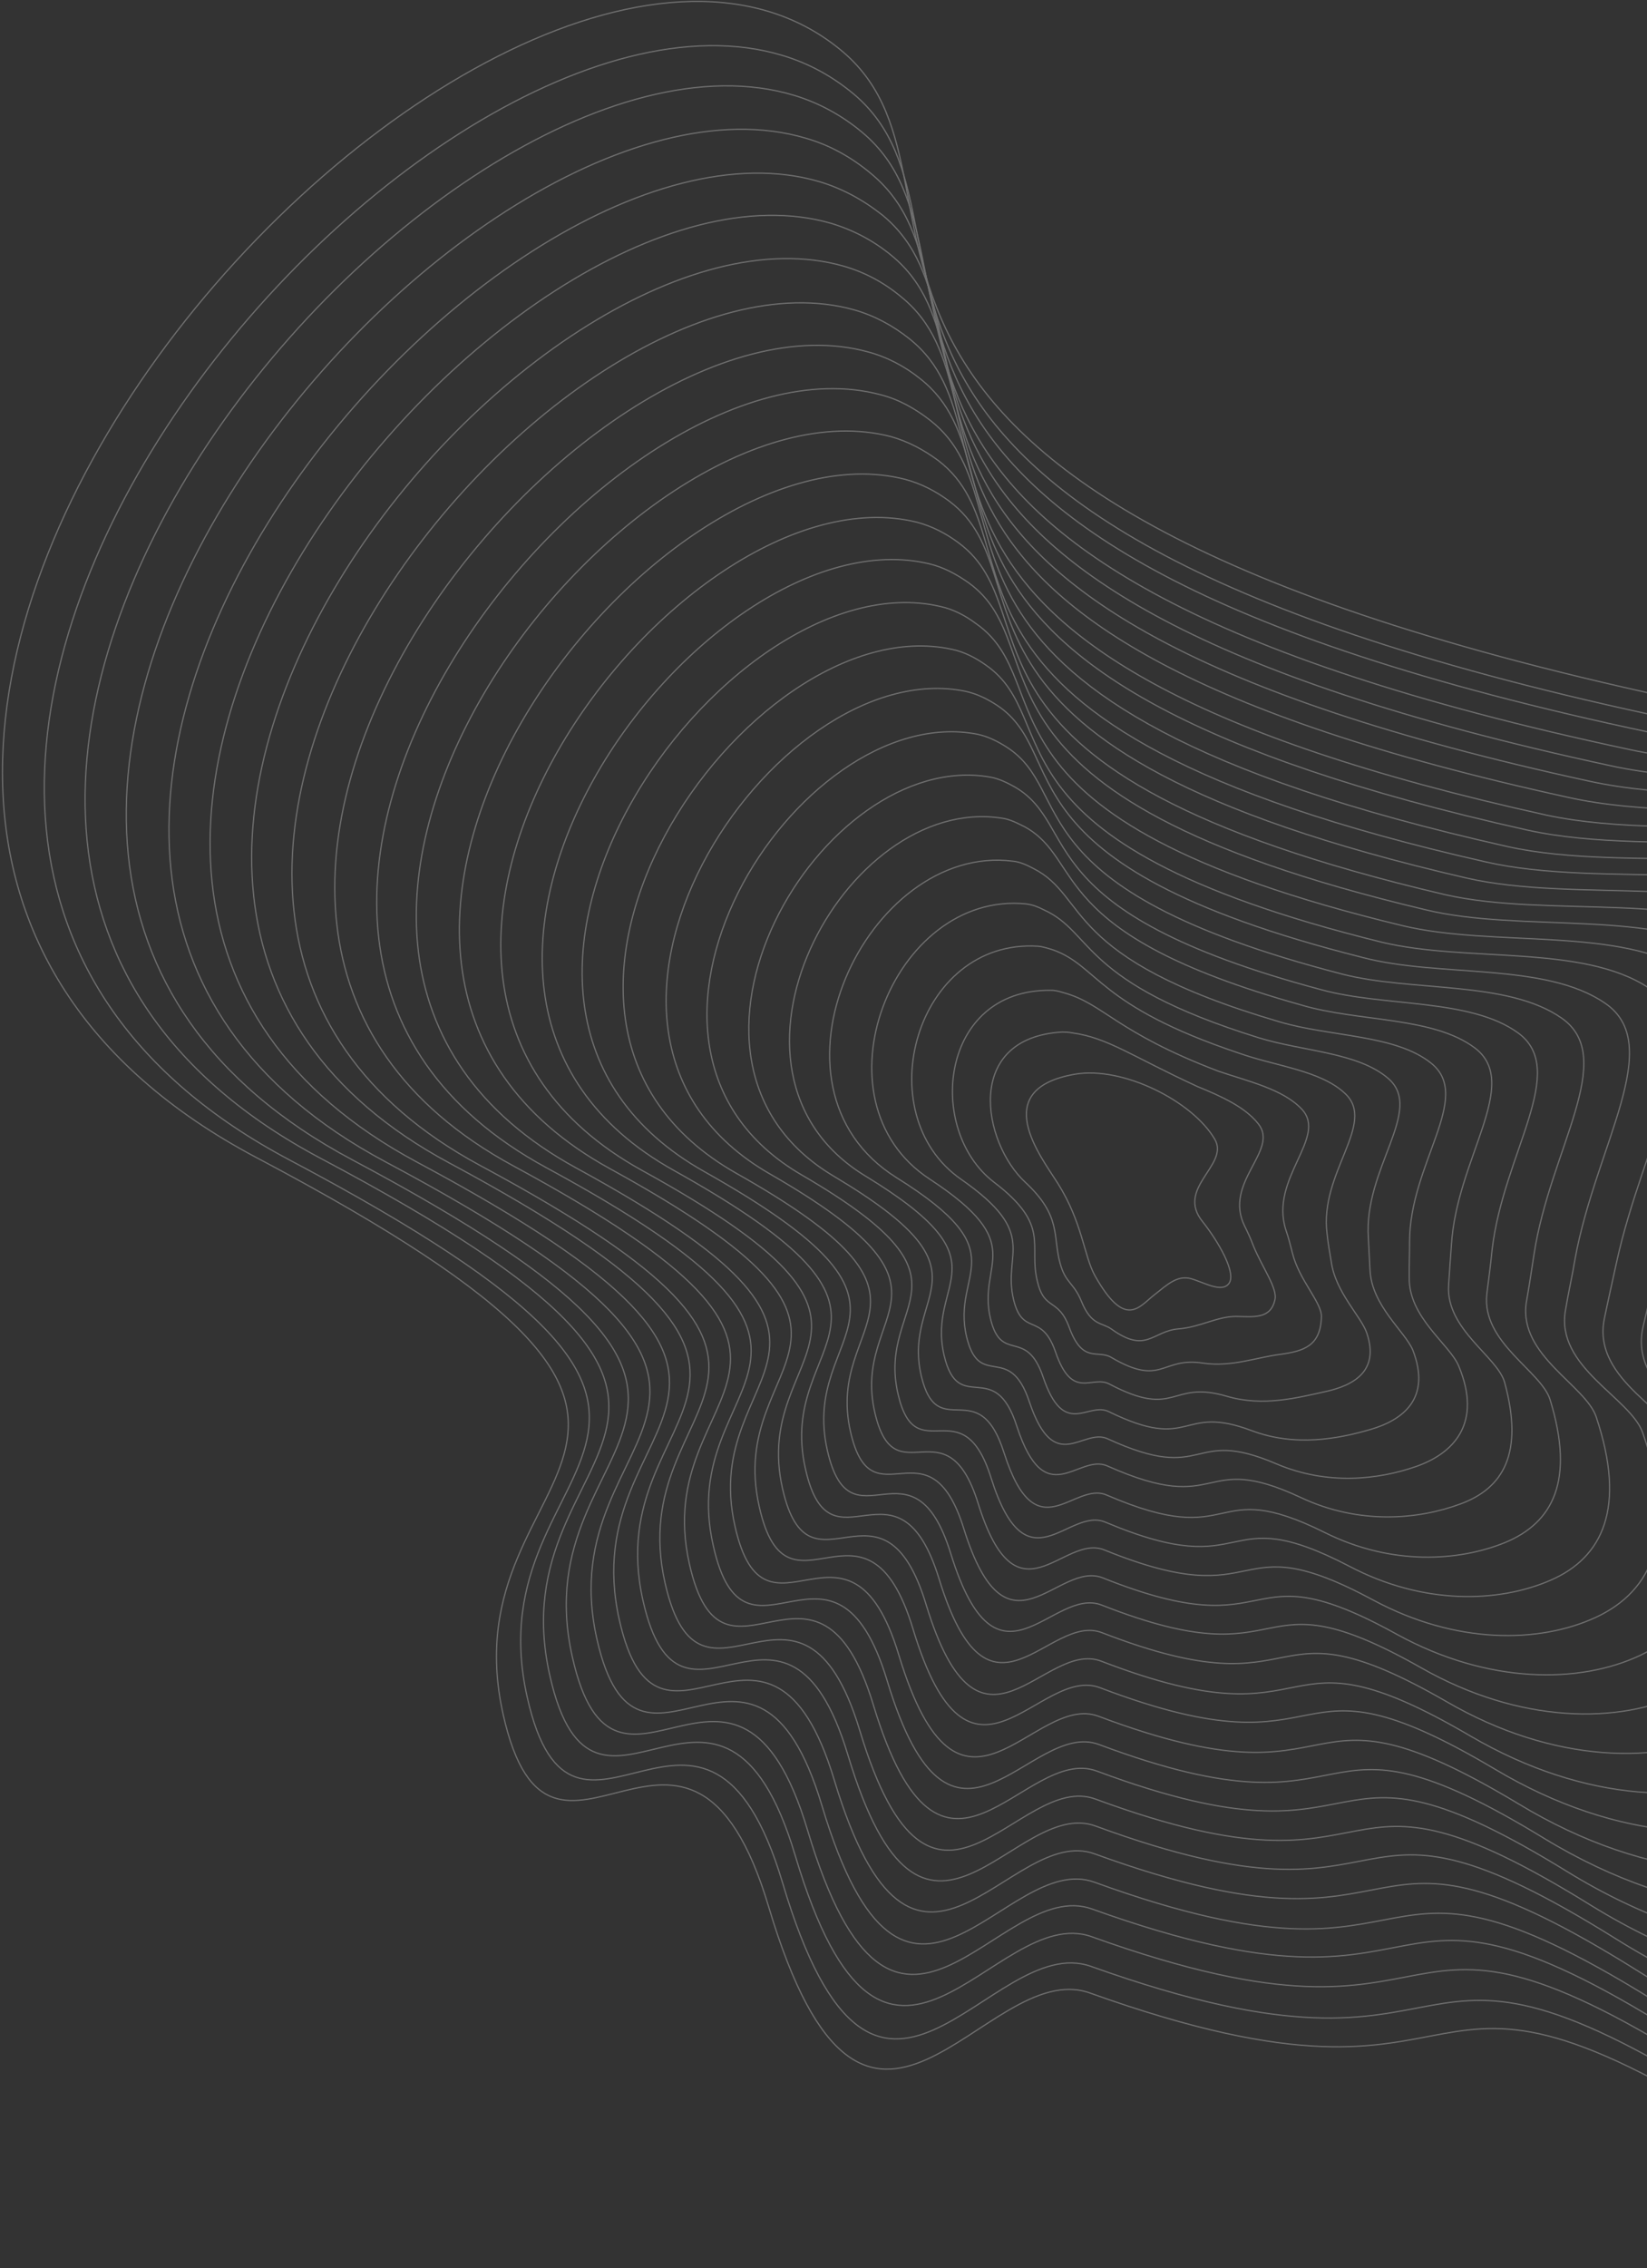 <svg width="680" height="936" viewBox="0 0 680 936" fill="none" xmlns="http://www.w3.org/2000/svg">
<rect x="0" y="0" width="680" height="936" fill="#333333" stroke="none"/>
<g opacity="0.3" clip-path="url(#clip0_427_454)">
<path d="M491.61 527.643C486.051 526.216 481.944 530.11 476.805 534.182C470.466 538.992 464.762 548.999 452.102 526.512C447.489 518.288 446.975 504.58 436.719 488.31C429.766 477.306 407.949 449.503 443.798 443.307C463.656 439.874 492.49 454.525 501.581 470.2C507.671 480.823 485.139 490.289 496.586 504.23C503.048 512.4 510.615 525.42 507.372 529.695C504.342 533.668 496.912 529.115 491.61 527.643Z" stroke="white" stroke-width="0.5"/>
<path d="M519.615 463.9C528.16 474.893 504.918 487.931 513.894 506.014C515.115 508.456 516.379 511.157 517.385 513.901C521.1 523.076 527.651 531.761 526.346 536.497C524.546 544.503 517.439 543.343 510.253 543.259C502.551 543.264 495.606 547.648 486.704 548.391C475.694 549.233 473.387 558.918 458.821 548.434C454.888 545.665 450.638 547.196 446.488 537.034C443.254 529.102 439.901 529.682 437.609 521.057C434.615 509.9 438.265 501.84 423.378 487.963C405.677 471.653 397.619 428.204 438.655 425.888C439.989 425.923 441.323 425.957 442.702 426.249C457.388 428.223 467.504 436.025 494.346 448.367C504.354 452.475 514.15 456.884 519.615 463.9Z" stroke="white" stroke-width="0.5"/>
<path d="M537.39 457.643C548.435 469.266 524.012 486.223 530.901 507.585C531.952 510.587 532.79 513.892 533.628 517.196C536.321 528.141 545.63 537.41 545.58 543.255C545.312 555.507 538.224 557.528 528.895 558.875C519.263 560.009 508.575 564.245 496.861 562.555C479.373 559.74 480.012 572.631 458.722 560.126C453.108 556.851 446.992 562.95 441.433 547.725C436.925 535.503 431.236 540.997 428.365 529.023C424.398 513.788 434.203 505.991 410.338 487.828C382.148 466.167 388.028 408.105 433.816 408.682C435.666 408.627 437.346 409.133 439.028 409.638C455.752 414.177 460.428 425.84 503.085 442.08C515.504 446.302 529.594 449.439 537.39 457.643Z" stroke="white" stroke-width="0.5"/>
<path d="M555.424 451.342C568.452 463.683 544.61 483.989 547.907 509.157C548.274 512.808 548.944 516.672 549.613 520.536C551.285 533.249 562.061 543.326 564.298 550.103C569.688 565.887 558.752 571.757 547.236 574.279C535.719 576.8 521.5 580.584 506.671 576.249C482.875 569.218 486.033 585.919 457.972 571.134C450.676 567.354 442.74 578.277 435.728 557.733C429.947 541.219 422.224 551.841 418.471 536.305C413.789 516.949 429.491 509.459 396.863 486.708C357.926 459.741 378.045 387.278 428.539 390.49C430.692 390.649 432.675 391.367 434.917 392.041C453.634 398.889 452.96 414.925 511.344 434.551C526.912 440.085 545.252 441.691 555.424 451.342Z" stroke="white" stroke-width="0.5"/>
<path d="M573.199 445.086C588.211 458.145 562.887 482.157 564.958 510.985C565.157 515.197 565.4 519.665 565.642 524.134C566.336 538.872 580.128 549.49 583.317 557.164C591.014 577.06 579.279 585.987 565.878 589.894C552.477 593.803 534.726 597.137 516.827 590.413C486.981 579.121 492.659 599.632 457.827 582.568C449.109 578.238 439.353 593.987 430.63 568.165C423.618 547.621 413.515 562.898 408.968 544.315C403.314 520.883 425.474 513.868 383.825 486.574C334.398 454.256 368.499 367.436 423.654 373.027C426.367 373.354 428.653 374.286 430.984 375.475C451.74 384.888 445.714 405.299 519.825 428.309C538.061 433.912 560.697 434.245 573.199 445.086Z" stroke="white" stroke-width="0.5"/>
<path d="M590.975 438.829C608.274 452.821 581.936 480.191 581.965 512.557C581.995 517.328 581.766 522.143 581.84 527.171C581.513 543.678 598.578 554.791 602.248 563.709C612.206 587.46 600.02 599.913 584.476 605.254C569.191 610.549 548.122 613.13 526.895 604.062C490.74 588.555 498.937 612.875 457.381 593.789C446.981 588.953 435.404 609.528 424.97 578.431C416.684 553.595 404.502 573.743 399.117 551.856C392.492 524.345 420.807 517.594 370.18 486.014C310.007 448.39 358.179 347.729 418.209 355.395C421.18 355.678 424.072 357.035 426.705 358.437C449.713 370.115 438.121 395.203 527.959 421.597C549.255 427.998 576.141 426.801 590.975 438.829Z" stroke="white" stroke-width="0.5"/>
<path d="M609.008 432.528C628.291 447.238 601.244 478.181 599.23 514.083C598.832 519.458 598.435 524.833 598.083 530.466C596.991 548.697 618.317 559.87 621.223 570.512C629.237 599.904 620.546 614.143 603.074 620.612C585.859 627.036 561.303 629.423 537.006 617.968C494.801 598.2 505.259 626.374 457.192 604.966C445.111 599.625 431.669 624.766 419.827 588.605C410.523 559.436 395.792 584.8 389.782 559.306C382.444 527.673 416.7 521.487 357.31 485.32C286.647 442.345 348.588 327.628 413.538 337.629C417.07 338.08 420.005 339.695 423.199 341.266C448.2 355.252 431.044 385.016 537.124 414.706C560.662 421.781 591.585 419.354 609.008 432.528Z" stroke="white" stroke-width="0.5"/>
<path d="M626.784 426.272C648.05 441.7 620.553 476.17 616.022 515.957C615.457 521.891 614.634 527.871 613.854 534.108C611.741 554.108 636.34 565.776 639.985 577.616C650.305 611.122 641.074 628.372 621.504 636.531C602.403 644.342 574.575 646.234 546.95 632.435C498.694 608.406 511.716 640.648 456.879 616.96C443.116 611.113 427.854 641.08 414.559 599.599C403.981 566.138 387.173 596.373 380.369 567.831C372.058 532.122 412.728 526.153 344.316 485.443C262.905 437.162 339.175 308.56 408.744 320.681C412.577 321.344 416.074 323.128 419.311 324.957C446.564 341.207 423.63 375.949 545.606 408.463C571.811 415.608 607.03 411.909 626.784 426.272Z" stroke="white" stroke-width="0.5"/>
<path d="M644.862 420.229C668.156 436.632 639.905 474.416 633.332 517.741C632.339 524.28 631.347 530.819 630.142 537.661C627.006 559.429 654.621 571.637 659.004 584.677C671.631 622.294 661.646 642.858 640.145 652.146C618.903 661.39 587.756 662.528 557.062 646.342C502.755 618.051 518.04 654.148 456.432 628.18C440.943 621.572 423.905 656.621 409.158 609.819C397.306 572.068 378.205 607.474 370.777 575.326C361.538 535.797 408.318 529.835 330.93 484.838C238.772 431.25 329.068 288.55 403.556 303.004C407.692 303.881 411.749 305.833 415.334 308.132C444.838 326.647 416.384 366.323 554.041 401.964C582.961 409.436 622.474 404.463 644.862 420.229Z" stroke="white" stroke-width="0.5"/>
<path d="M662.637 413.972C687.916 431.095 658.955 472.45 650.338 519.311C649.177 526.41 647.501 533.599 646.34 540.698C642.182 564.235 673.026 576.681 678.193 591.178C692.868 632.952 682.6 656.483 658.743 667.505C635.616 678.136 601.196 678.778 566.916 660.293C506.559 627.742 524.318 667.39 456.03 639.659C438.86 632.545 419.957 672.162 403.801 620.297C390.675 578.256 369.495 618.531 361.229 583.079C351.019 539.473 403.998 534.03 317.846 484.446C215.199 425.508 319.308 269.01 398.627 285.283C403.323 286.328 407.38 288.281 411.571 291.006C443.069 311.829 409.093 356.44 562.691 395.162C594.413 403.477 637.92 397.018 662.637 413.972Z" stroke="white" stroke-width="0.5"/>
<path d="M680.671 407.671C707.978 425.77 678.308 470.698 667.389 521.141C665.757 528.586 663.956 536.592 662.369 544.296C657.235 569.859 691.049 582.588 696.955 598.282C713.935 644.168 702.914 671.014 677.128 683.166C652.071 694.926 614.378 695.073 576.816 674.502C510.408 637.69 530.428 681.194 455.37 651.183C436.518 643.562 415.795 688.006 397.929 630.864C383.528 584.532 360.012 629.723 351.166 590.922C340.242 543.193 399.375 538.013 303.989 484.187C190.594 419.943 308.774 249.604 392.969 267.953C397.924 268.954 402.586 271.333 406.821 274.315C440.57 297.402 400.817 346.992 570.355 388.796C605.563 397.304 653.364 389.573 680.671 407.671Z" stroke="white" stroke-width="0.5"/>
<path d="M698.446 401.415C727.737 420.233 697.358 468.732 684.396 522.712C682.337 530.762 680.323 539.07 678.354 547.636C672.198 574.967 709.286 588.191 715.673 605.13C734.959 655.128 723.397 684.986 695.469 698.569C668.528 711.716 627.303 711.413 586.626 688.196C514.167 647.123 536.448 694.481 454.924 662.404C434.391 654.278 411.848 703.546 392.527 641.084C376.852 590.462 351.303 640.78 341.618 598.675C329.723 546.869 395.056 542.209 290.861 483.539C166.978 413.943 298.971 229.808 388.04 250.232C393.555 251.401 398.519 253.993 403.102 257.446C439.103 282.797 393.571 337.366 579.005 381.995C616.971 391.087 668.551 382.172 698.446 401.415Z" stroke="white" stroke-width="0.5"/>
<path d="M716.48 395.114C747.799 414.907 716.665 466.721 701.66 524.238C699.433 532.848 696.992 541.761 694.854 550.886C687.677 579.987 727.78 593.751 735.164 611.843C756.756 665.953 744.44 699.126 714.627 714.096C685.801 728.63 641.303 727.831 597.298 702.271C518.788 656.937 543.589 708.105 455.036 673.794C432.823 665.163 408.459 719.256 387.686 651.472C370.736 596.56 342.851 651.793 332.586 606.338C319.718 550.455 391.206 546.058 278.293 483.057C143.662 408.156 289.727 210.179 383.671 232.679C389.488 234.062 394.755 236.867 399.898 240.488C438.15 268.104 387.099 327.606 588.215 375.362C628.164 385.173 683.996 374.727 716.48 395.114Z" stroke="white" stroke-width="0.5"/>
<path d="M734.255 388.858C767.603 409.627 735.929 464.453 718.711 526.066C716.057 535.282 713.449 544.754 710.884 554.483C702.685 585.352 746.016 599.355 753.926 618.948C777.824 677.17 764.709 713.399 733.011 729.757C702.043 745.723 654.485 744.125 607.196 716.479C522.637 666.885 549.744 722.165 454.68 685.529C430.785 676.393 404.555 735.054 382.374 662.207C364.407 602.96 334.186 663.107 323.083 614.348C309.502 554.344 387.144 550.21 264.997 482.967C119.876 402.715 279.754 190.942 378.573 215.518C384.694 217.114 390.521 220.086 395.708 223.965C436.213 253.845 379.382 318.326 596.439 369.164C639.314 379 699.44 367.281 734.255 388.858Z" stroke="white" stroke-width="0.5"/>
<path d="M752.289 382.557C787.621 404.044 755.237 462.443 735.718 527.638C732.896 537.413 729.86 547.489 726.825 557.566C717.603 590.203 763.951 604.745 772.857 625.494C799.061 687.827 785.45 727.327 751.61 745.116C718.711 762.211 667.925 760.376 617.264 730.129C526.654 676.274 556.281 735.363 454.188 696.493C428.869 686.807 400.563 750.338 376.928 672.17C357.687 608.633 325.174 673.951 313.491 621.844C298.938 557.761 382.78 554.148 251.868 482.318C96.001 396.759 269.691 171.189 373.644 197.797C380.325 199.561 386.454 202.747 391.945 206.839C434.7 238.983 372.092 308.443 605.346 362.318C650.721 372.783 714.929 360.093 752.289 382.557Z" stroke="white" stroke-width="0.5"/>
<path d="M770.064 376.3C807.682 398.72 774.286 460.477 752.769 529.466C749.52 539.845 746.058 550.527 742.854 561.163C732.61 595.569 782.23 610.607 791.618 632.598C820.084 698.787 805.764 741.857 769.736 760.821C734.954 779.303 680.636 777.018 626.905 744.382C530.244 686.266 562.132 749.21 453.573 708.275C426.573 698.083 396.445 766.438 371.1 682.995C350.585 615.167 315.993 685.355 303.472 629.943C287.947 561.784 377.944 558.434 238.011 482.06C71.396 391.194 259.158 151.784 367.941 180.21C374.924 182.186 381.357 185.585 387.452 190.104C432.201 224.557 364.117 299.207 613.222 355.651C661.915 366.868 730.373 352.648 770.064 376.3Z" stroke="white" stroke-width="0.5"/>
<path d="M788.142 370.257C827.744 393.394 793.639 458.723 770.077 531.251C766.402 542.234 762.771 553.474 759.398 564.671C748.133 600.846 800.725 616.166 811.154 639.57C841.925 709.87 827.064 755.953 788.939 776.606C752.227 796.217 694.636 793.436 637.622 758.714C535.124 696.036 569.06 763.136 453.731 719.922C425.049 709.224 393.057 782.148 366.303 693.641C344.514 621.523 307.631 696.884 294.485 637.864C277.987 565.627 374.397 562.496 225.489 481.837C48.384 385.62 249.958 132.412 363.617 162.915C371.115 164.802 377.895 168.671 384.035 173.447C431.036 210.165 357.174 289.795 622.219 349.319C673.065 360.696 745.818 345.203 788.142 370.257Z" stroke="white" stroke-width="0.5"/>
<path d="M805.918 364.001C847.549 388.114 812.69 456.758 787.085 532.822C783.24 544.365 779.182 556.211 775.384 568.011C763.141 606.212 818.961 621.77 829.871 646.418C862.949 720.83 847.289 769.969 807.279 792.009C768.425 813.052 707.819 809.73 647.174 772.453C538.625 705.513 575.08 776.424 452.981 730.93C422.574 719.469 389.064 797.432 360.599 703.648C337.535 627.239 298.574 707.47 284.635 645.405C267.423 569.046 369.775 566.478 212.103 481.231C24.251 379.708 239.897 112.66 358.43 145.238C366.232 147.339 373.526 151.119 380.014 156.366C429.266 195.347 349.885 279.911 630.611 342.562C684.473 354.479 761.005 337.802 805.918 364.001Z" stroke="white" stroke-width="0.5"/>
<path d="M823.951 357.7C867.61 382.79 831.997 454.747 804.136 534.651C799.865 546.798 795.594 558.946 791.368 571.351C778.104 611.32 836.94 627.419 848.589 653.264C883.972 731.789 867.817 784.198 825.62 807.412C784.88 829.842 720.956 825.768 657.028 786.404C542.429 715.204 581.145 789.968 452.321 742.452C420.233 730.488 384.902 813.275 354.985 714.171C330.646 633.472 289.349 718.617 274.572 653.246C256.389 572.811 364.895 570.506 198.246 480.974C-0.096 374.1 229.363 93.254 352.772 127.908C360.876 130.222 368.473 134.215 375.565 139.888C427.07 181.134 341.954 270.934 638.577 336.41C695.666 348.564 776.449 330.356 823.951 357.7Z" stroke="white" stroke-width="0.5"/>
<path d="M841.727 351.443C887.369 377.252 851.047 452.781 821.142 536.222C816.702 548.929 812.006 561.681 807.61 574.645C793.325 616.384 855.434 632.978 867.822 660.023C905.512 742.659 888.602 798.383 844.52 822.984C801.896 846.801 734.441 842.276 667.398 800.266C546.748 724.805 587.726 803.424 452.39 753.585C418.621 741.114 381.469 828.726 350.099 724.302C324.486 639.312 281.155 729.585 265.496 660.652C246.339 576.139 361.304 574.31 185.588 479.977C-23.5 367.796 219.771 73.155 348.313 109.84C356.978 112.322 364.878 116.529 372.015 122.459C425.77 165.968 334.877 260.747 647.395 329.048C707.074 342.347 791.938 323.168 841.727 351.443Z" stroke="white" stroke-width="0.5"/>
<path d="M859.76 345.142C907.432 371.927 870.613 450.726 838.407 537.749C833.541 551.06 828.417 564.416 823.853 577.941C808.547 621.447 873.625 638.324 886.798 666.826C926.793 753.574 909.085 812.354 863.119 838.342C818.565 863.289 747.88 858.525 677.51 814.173C550.81 734.45 594.307 816.879 451.988 765.063C416.537 752.087 377.521 844.267 344.44 734.567C317.552 645.286 271.886 740.474 255.69 668.45C235.82 579.815 356.682 578.293 172.247 479.63C-47.331 362.098 209.755 53.659 343.127 92.163C352.094 94.859 360.555 99.234 367.994 105.377C424.001 151.15 327.329 250.909 655.787 322.291C718.223 336.175 807.384 315.722 859.76 345.142Z" stroke="white" stroke-width="0.5"/>
<path d="M877.536 338.887C927.235 366.646 889.404 448.804 855.457 539.577C850.165 553.494 844.872 567.409 839.882 581.538C823.553 626.813 891.906 644.186 905.817 673.886C948.075 764.489 929.915 826.797 881.806 854.216C835.367 880.55 761.364 875.032 687.711 828.595C554.96 744.612 600.72 830.895 451.888 776.756C414.756 763.273 373.919 860.279 339.386 745.257C311.481 651.643 263.478 751.744 246.445 676.415C225.648 583.961 352.62 582.445 159.208 479.495C-71.117 356.657 200.039 34.378 338.287 74.958C347.814 77.822 356.319 82.454 364.319 88.766C422.577 136.804 320.172 241.798 664.784 315.96C729.417 330.26 822.57 308.322 877.536 338.887Z" stroke="white" stroke-width="0.5"/>
<path d="M895.57 332.586C947.253 361.064 908.97 446.749 872.465 541.149C867.003 555.625 861.284 570.144 855.823 584.621C838.473 631.664 909.841 649.576 924.49 680.476C969.05 775.191 950.095 840.555 899.843 869.405C851.52 897.127 774.245 891.114 697.218 842.075C558.631 753.53 606.695 843.925 450.881 787.807C412.067 773.821 369.411 875.652 333.424 755.309C304.245 657.404 253.95 762.677 236.292 683.742C214.524 587.21 347.694 586.215 145.52 478.678C-95.552 350.534 189.675 14.412 332.797 57.068C342.583 59.888 351.693 64.946 359.782 71.773C420.292 122.075 312.198 232.562 672.661 309.292C740.567 324.088 838.015 300.877 895.57 332.586Z" stroke="white" stroke-width="0.5"/>
<path d="M913.346 326.329C967.055 355.783 928.021 444.783 889.471 542.72C883.539 557.542 877.696 572.88 872.065 587.915C853.738 636.986 928.29 654.878 943.51 687.536C990.638 786.319 970.924 854.997 918.486 885.022C868.02 914.174 787.685 907.364 707.376 856.24C562.737 763.433 613.063 857.683 450.737 799.242C410.242 784.75 365.72 891.148 328.325 765.742C297.871 663.547 245.499 773.691 227.003 691.451C204.262 590.842 343.846 590.065 132.392 478.028C-119.17 344.533 179.612 -5.341 327.868 39.346C337.955 42.379 347.628 47.606 356.018 54.646C418.781 107.212 304.908 222.679 681.265 302.233C752.018 318.129 853.504 293.688 913.346 326.329Z" stroke="white" stroke-width="0.5"/>
<path d="M931.423 320.286C987.163 350.717 947.373 443.03 906.824 544.761C900.724 560.144 894.454 576.086 888.397 591.726C869.048 642.564 946.616 660.997 962.832 694.809C1012.27 797.704 991.802 869.697 937.476 901.109C885.081 931.396 801.258 924.383 717.621 870.919C566.976 774.109 619.52 871.955 450.469 811.494C408.293 796.495 361.951 907.718 323.101 776.992C291.375 670.507 236.71 785.822 217.634 700.234C194.178 595.502 339.704 595.291 119.486 478.666C-142.823 339.865 170.075 -23.592 323.162 22.914C333.81 26.115 343.481 31.341 352.478 38.808C417.491 93.637 297.84 214.083 690.138 296.719C763.169 311.956 868.948 286.243 931.423 320.286Z" stroke="white" stroke-width="0.5"/>
<path d="M981.5 701.4C1082.93 911.259 904.43 998.626 727.43 884.613C570.736 783.542 625.842 885.456 449.977 822.458C406.377 806.91 357.957 923.007 317.398 787C284.396 676.224 227.653 796.41 207.739 707.517C183.312 598.708 334.992 598.759 106.056 477.804C-185.737 323.669 208.257 -97.585 348.153 21.513C415.206 78.909 290.203 203.728 698.228 289.749C774.318 305.784 884.134 278.843 949.198 314.03C1015.73 350.024 951.811 471.715 904.383 595.066C883.966 647.416 964.549 666.388 981.5 701.4Z" stroke="white" stroke-width="0.5"/>
</g>
<defs>
<clipPath id="clip0_427_454">
<rect width="1012" height="936" fill="white"/>
</clipPath>
</defs>
</svg>
